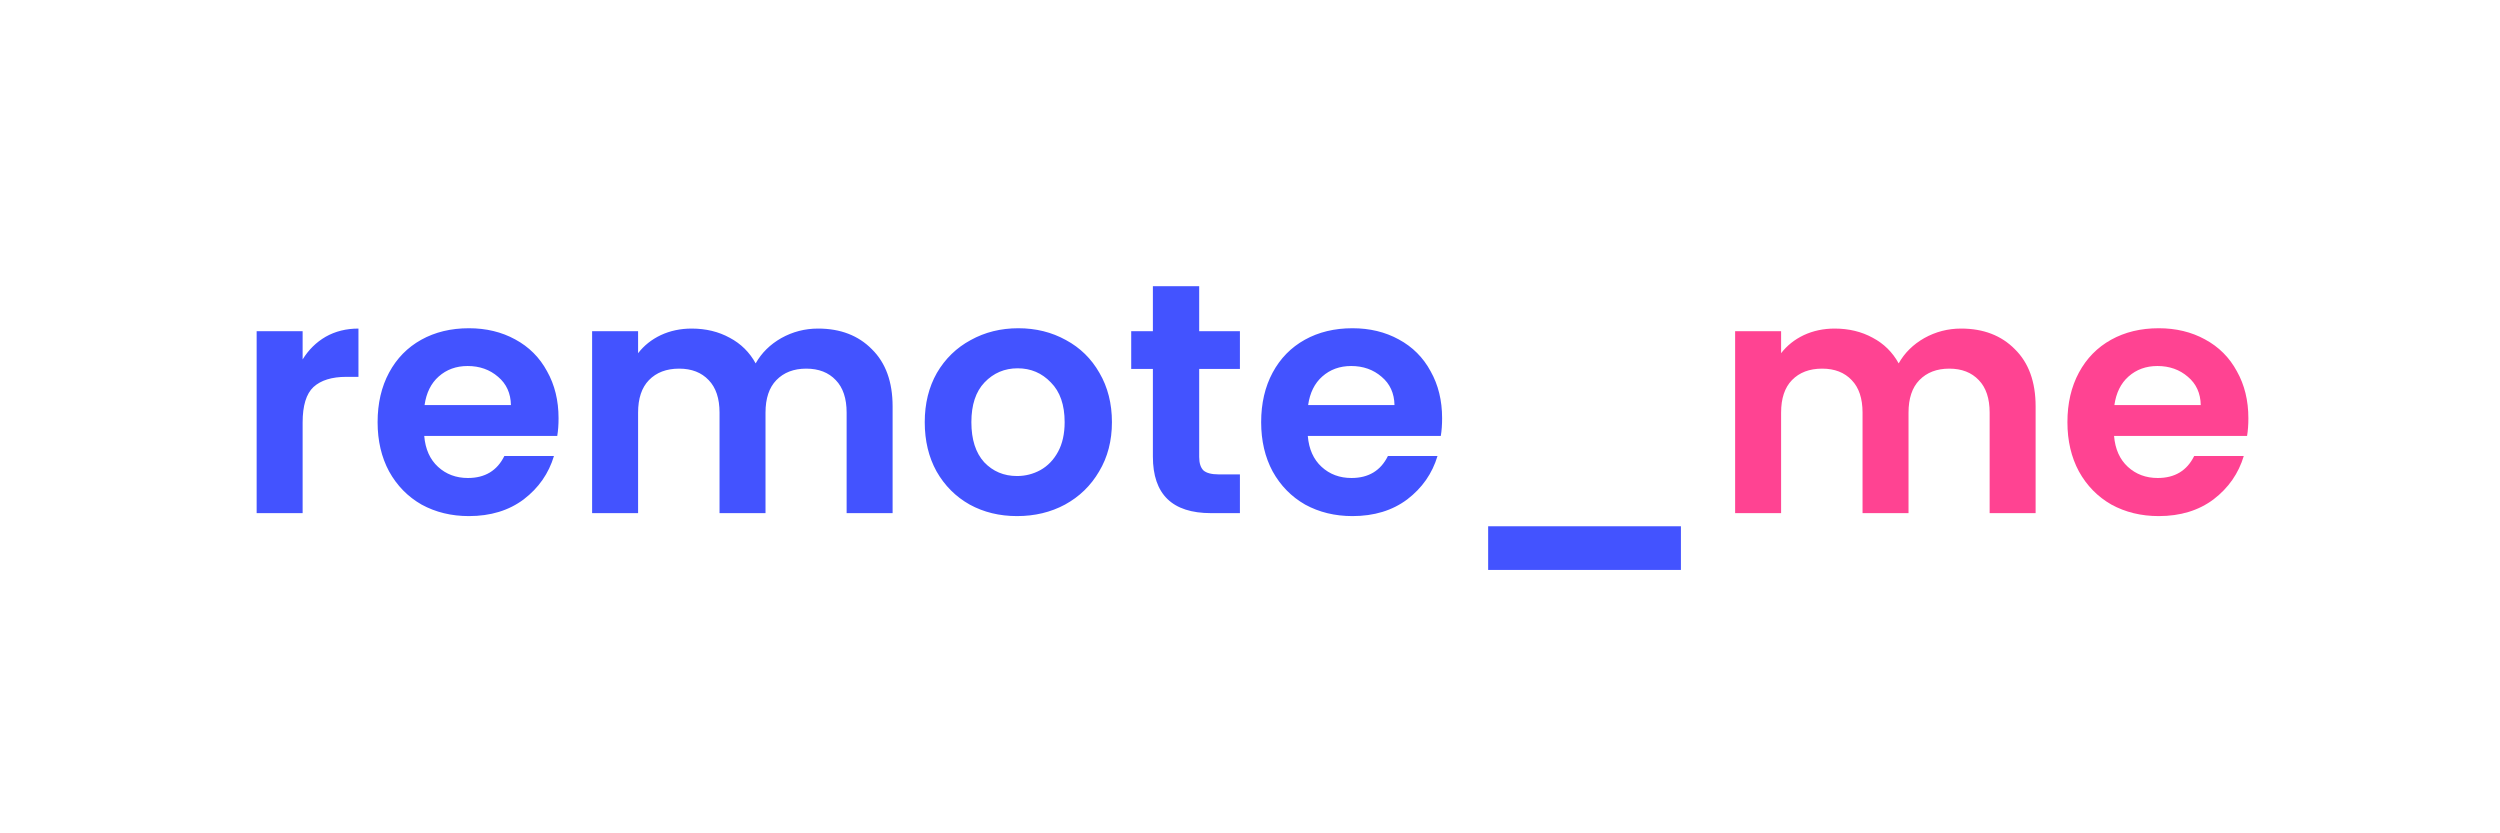 <svg width="609" height="203" viewBox="0 0 609 203" fill="none" xmlns="http://www.w3.org/2000/svg">
<path d="M73.72 87.56C75.16 85.213 77.027 83.373 79.32 82.04C81.667 80.707 84.333 80.04 87.32 80.04V91.8H84.36C80.84 91.8 78.173 92.627 76.36 94.28C74.6 95.933 73.72 98.813 73.72 102.92V125H62.52V80.68H73.72V87.56ZM136.064 101.88C136.064 103.48 135.957 104.92 135.744 106.2H103.344C103.61 109.4 104.73 111.907 106.704 113.72C108.677 115.533 111.104 116.44 113.984 116.44C118.144 116.44 121.104 114.653 122.864 111.08H134.944C133.664 115.347 131.21 118.867 127.584 121.64C123.957 124.36 119.504 125.72 114.224 125.72C109.957 125.72 106.117 124.787 102.704 122.92C99.344 121 96.704 118.307 94.784 114.84C92.917 111.373 91.984 107.373 91.984 102.84C91.984 98.253 92.917 94.227 94.784 90.76C96.65 87.293 99.264 84.627 102.624 82.76C105.984 80.893 109.85 79.96 114.224 79.96C118.437 79.96 122.197 80.867 125.504 82.68C128.864 84.493 131.45 87.08 133.264 90.44C135.13 93.747 136.064 97.56 136.064 101.88ZM124.464 98.68C124.41 95.8 123.37 93.507 121.344 91.8C119.317 90.04 116.837 89.16 113.904 89.16C111.13 89.16 108.784 90.013 106.864 91.72C104.997 93.373 103.85 95.693 103.424 98.68H124.464ZM199.279 80.04C204.719 80.04 209.092 81.72 212.399 85.08C215.759 88.387 217.439 93.027 217.439 99V125H206.239V100.52C206.239 97.053 205.359 94.413 203.599 92.6C201.839 90.733 199.439 89.8 196.399 89.8C193.359 89.8 190.932 90.733 189.119 92.6C187.359 94.413 186.479 97.053 186.479 100.52V125H175.279V100.52C175.279 97.053 174.399 94.413 172.639 92.6C170.879 90.733 168.479 89.8 165.439 89.8C162.345 89.8 159.892 90.733 158.079 92.6C156.319 94.413 155.439 97.053 155.439 100.52V125H144.239V80.68H155.439V86.04C156.879 84.173 158.719 82.707 160.959 81.64C163.252 80.573 165.759 80.04 168.479 80.04C171.945 80.04 175.039 80.787 177.759 82.28C180.479 83.72 182.585 85.8 184.079 88.52C185.519 85.96 187.599 83.907 190.319 82.36C193.092 80.813 196.079 80.04 199.279 80.04ZM247.747 125.72C243.48 125.72 239.64 124.787 236.227 122.92C232.814 121 230.12 118.307 228.147 114.84C226.227 111.373 225.267 107.373 225.267 102.84C225.267 98.307 226.254 94.307 228.227 90.84C230.254 87.373 233 84.707 236.467 82.84C239.934 80.92 243.8 79.96 248.067 79.96C252.334 79.96 256.2 80.92 259.667 82.84C263.134 84.707 265.854 87.373 267.827 90.84C269.854 94.307 270.867 98.307 270.867 102.84C270.867 107.373 269.827 111.373 267.747 114.84C265.72 118.307 262.947 121 259.427 122.92C255.96 124.787 252.067 125.72 247.747 125.72ZM247.747 115.96C249.774 115.96 251.667 115.48 253.427 114.52C255.24 113.507 256.68 112.013 257.747 110.04C258.814 108.067 259.347 105.667 259.347 102.84C259.347 98.627 258.227 95.4 255.987 93.16C253.8 90.867 251.107 89.72 247.907 89.72C244.707 89.72 242.014 90.867 239.827 93.16C237.694 95.4 236.627 98.627 236.627 102.84C236.627 107.053 237.667 110.307 239.747 112.6C241.88 114.84 244.547 115.96 247.747 115.96ZM292.123 89.88V111.32C292.123 112.813 292.469 113.907 293.163 114.6C293.909 115.24 295.136 115.56 296.843 115.56H302.043V125H295.003C285.563 125 280.843 120.413 280.843 111.24V89.88H275.563V80.68H280.843V69.72H292.123V80.68H302.043V89.88H292.123ZM351.298 101.88C351.298 103.48 351.191 104.92 350.978 106.2H318.578C318.845 109.4 319.965 111.907 321.938 113.72C323.911 115.533 326.338 116.44 329.218 116.44C333.378 116.44 336.338 114.653 338.098 111.08H350.178C348.898 115.347 346.445 118.867 342.818 121.64C339.191 124.36 334.738 125.72 329.458 125.72C325.191 125.72 321.351 124.787 317.938 122.92C314.578 121 311.938 118.307 310.018 114.84C308.151 111.373 307.218 107.373 307.218 102.84C307.218 98.253 308.151 94.227 310.018 90.76C311.885 87.293 314.498 84.627 317.858 82.76C321.218 80.893 325.085 79.96 329.458 79.96C333.671 79.96 337.431 80.867 340.738 82.68C344.098 84.493 346.685 87.08 348.498 90.44C350.365 93.747 351.298 97.56 351.298 101.88ZM339.698 98.68C339.645 95.8 338.605 93.507 336.578 91.8C334.551 90.04 332.071 89.16 329.138 89.16C326.365 89.16 324.018 90.013 322.098 91.72C320.231 93.373 319.085 95.693 318.658 98.68H339.698ZM409.473 128.2V138.84H362.513V128.2H409.473Z" fill="#4353FF"/>
<path d="M477.716 80.04C483.156 80.04 487.53 81.72 490.836 85.08C494.196 88.387 495.876 93.027 495.876 99V125H484.676V100.52C484.676 97.053 483.796 94.413 482.036 92.6C480.276 90.733 477.876 89.8 474.836 89.8C471.796 89.8 469.37 90.733 467.556 92.6C465.796 94.413 464.916 97.053 464.916 100.52V125H453.716V100.52C453.716 97.053 452.836 94.413 451.076 92.6C449.316 90.733 446.916 89.8 443.876 89.8C440.783 89.8 438.33 90.733 436.516 92.6C434.756 94.413 433.876 97.053 433.876 100.52V125H422.676V80.68H433.876V86.04C435.316 84.173 437.156 82.707 439.396 81.64C441.69 80.573 444.196 80.04 446.916 80.04C450.383 80.04 453.476 80.787 456.196 82.28C458.916 83.72 461.023 85.8 462.516 88.52C463.956 85.96 466.036 83.907 468.756 82.36C471.53 80.813 474.516 80.04 477.716 80.04ZM547.704 101.88C547.704 103.48 547.598 104.92 547.384 106.2H514.984C515.251 109.4 516.371 111.907 518.344 113.72C520.318 115.533 522.744 116.44 525.624 116.44C529.784 116.44 532.744 114.653 534.504 111.08H546.584C545.304 115.347 542.851 118.867 539.224 121.64C535.598 124.36 531.144 125.72 525.864 125.72C521.598 125.72 517.758 124.787 514.344 122.92C510.984 121 508.344 118.307 506.424 114.84C504.558 111.373 503.624 107.373 503.624 102.84C503.624 98.253 504.558 94.227 506.424 90.76C508.291 87.293 510.904 84.627 514.264 82.76C517.624 80.893 521.491 79.96 525.864 79.96C530.078 79.96 533.838 80.867 537.144 82.68C540.504 84.493 543.091 87.08 544.904 90.44C546.771 93.747 547.704 97.56 547.704 101.88ZM536.104 98.68C536.051 95.8 535.011 93.507 532.984 91.8C530.958 90.04 528.478 89.16 525.544 89.16C522.771 89.16 520.424 90.013 518.504 91.72C516.638 93.373 515.491 95.693 515.064 98.68H536.104Z" fill="#FF4392"/>
</svg>
